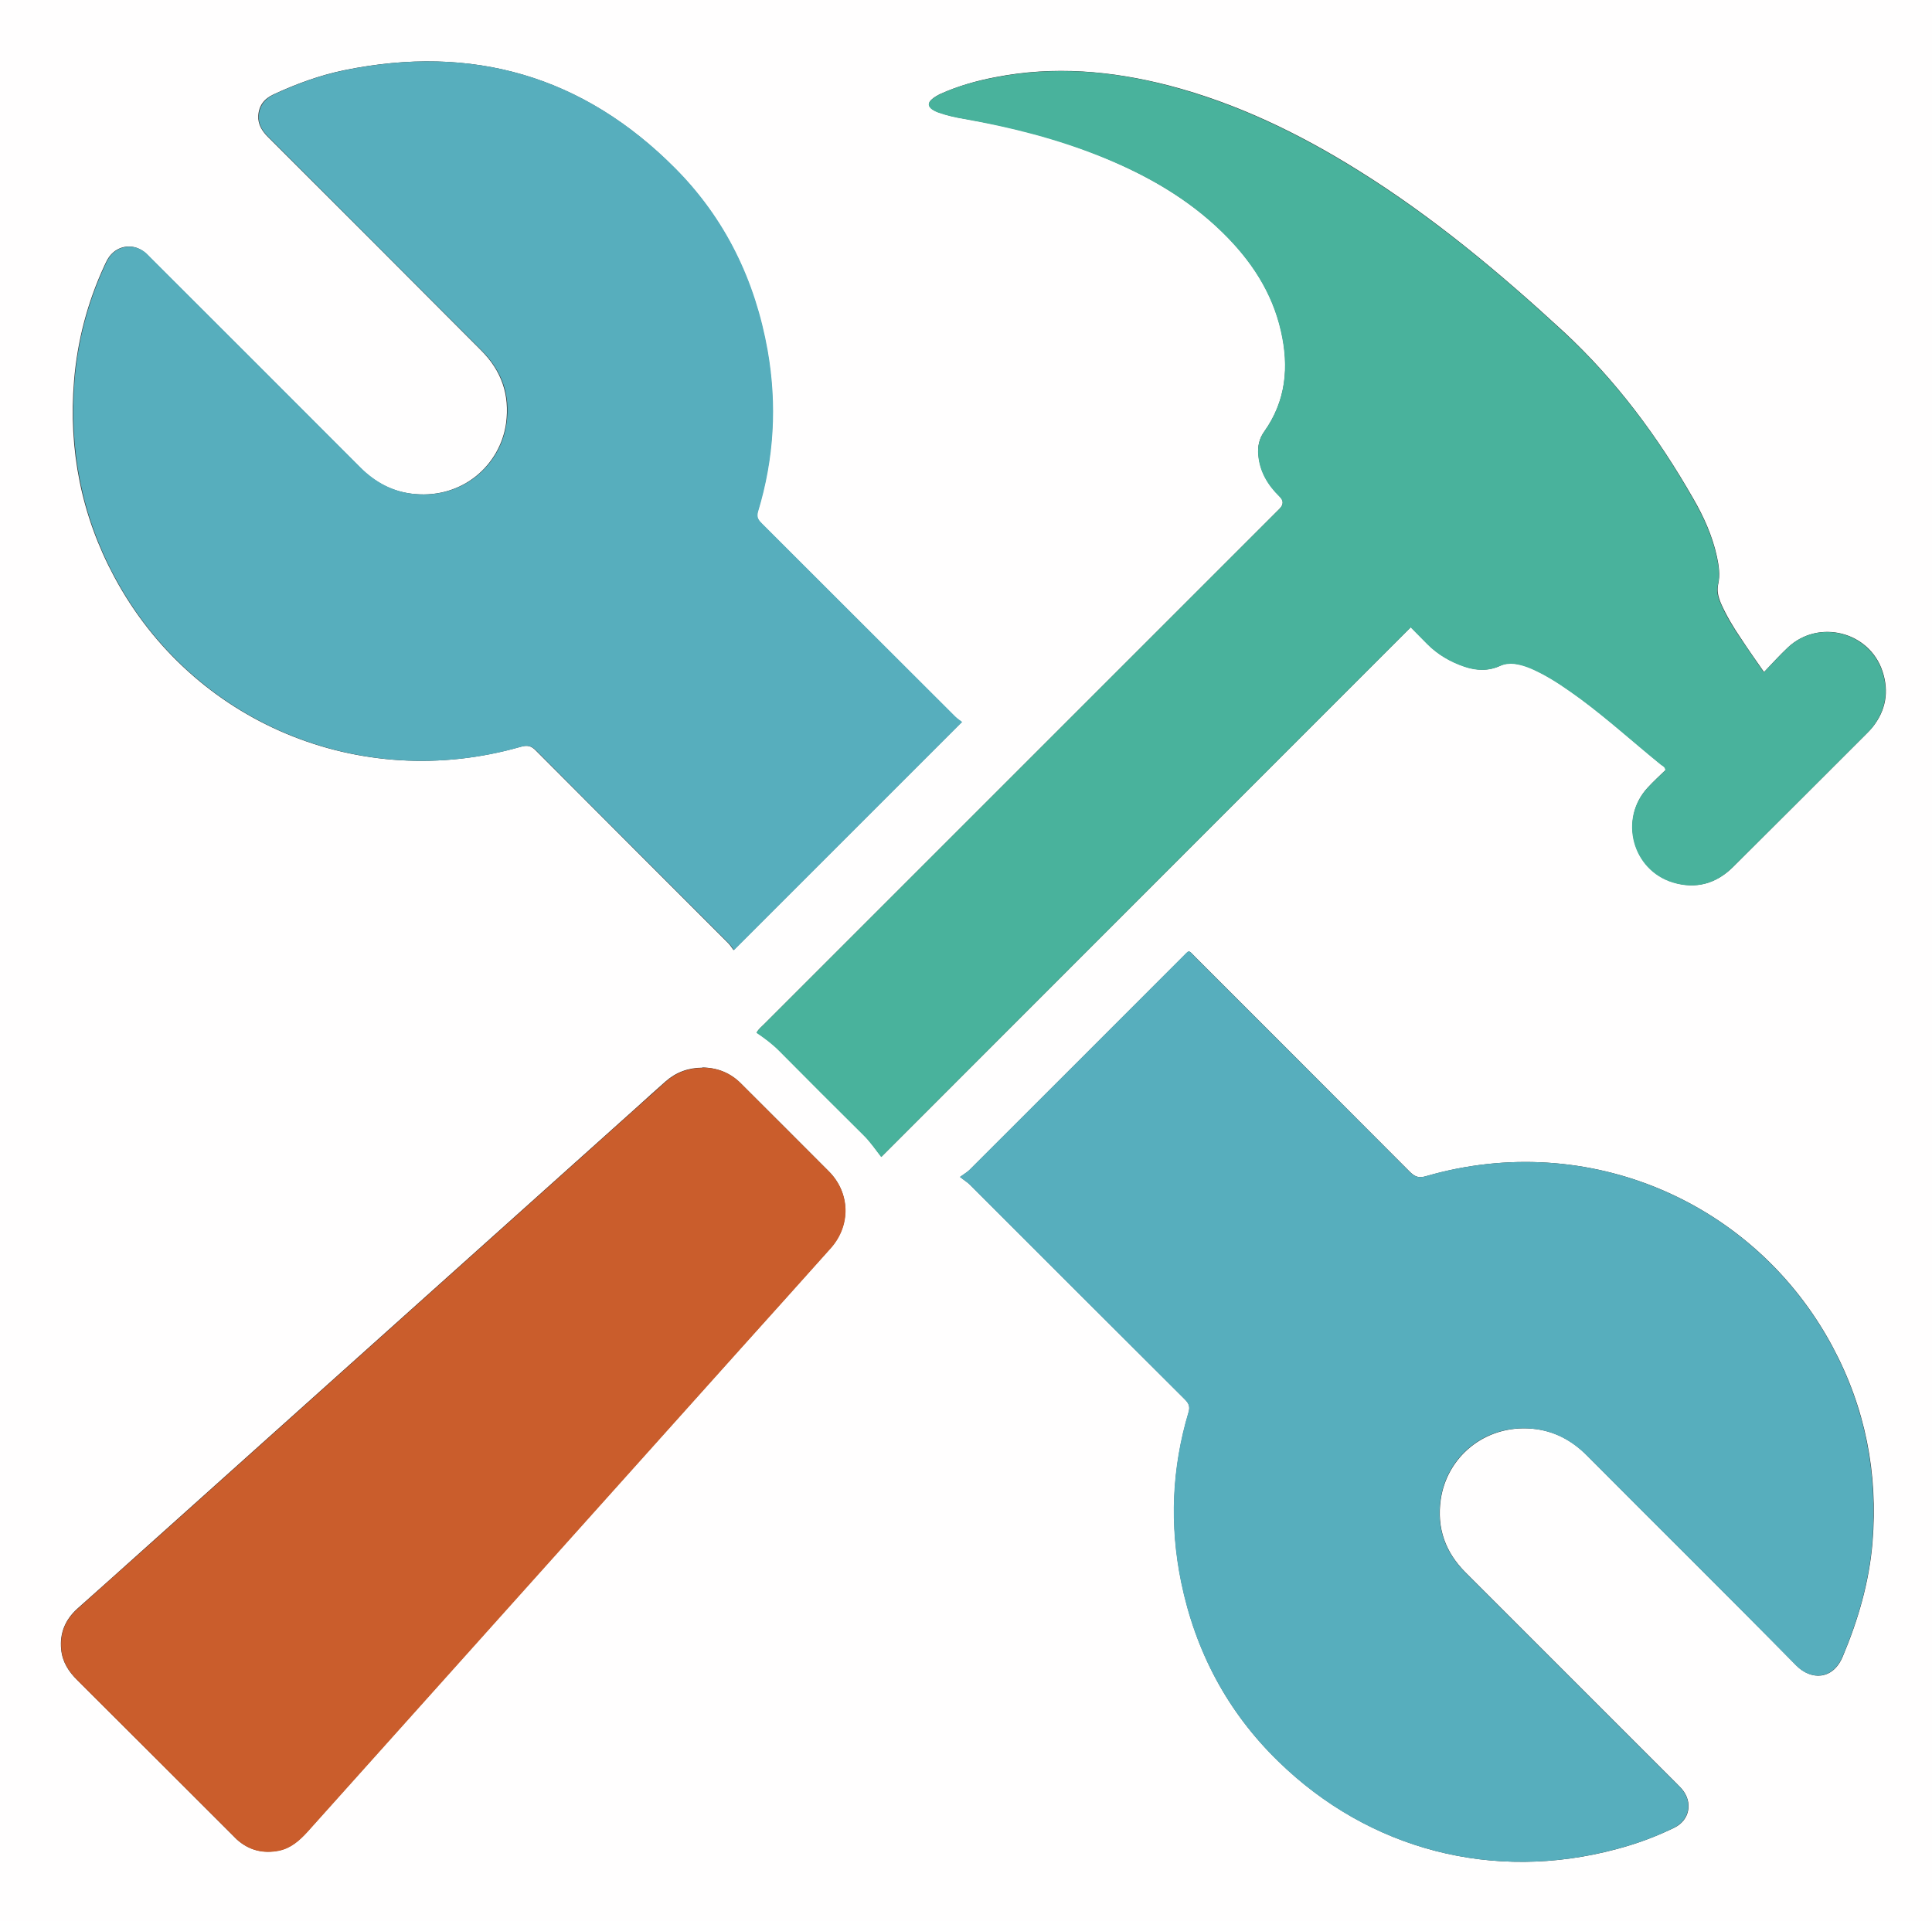 <?xml version="1.0" encoding="UTF-8"?>
<svg id="Layer_2" data-name="Layer 2" xmlns="http://www.w3.org/2000/svg" viewBox="0 0 80.86 80.41">
  <rect x="0" y="0" width="80.86" height="80.41" fill="#333333" stroke="none"/>
  <defs>
    <style>
      .cls-1 {
        fill: #ca5d2c;
      }

      .cls-2 {
        fill: #57aebd;
      }

      .cls-3 {
        fill: #49b29c;
      }

      .cls-4 {
        fill: #fffefe;
      }
    </style>
  </defs>
  <g id="Layer_1-2" data-name="Layer 1">
    <path class="cls-4" d="M0,0H80.86V80.41H0V0ZM40.18,49.26c.2,.16,.32,.23,.42,.33,2.99,2.99,5.99,5.99,8.98,8.97,.16,.16,.24,.29,.17,.55-.7,2.34-.8,4.71-.31,7.11,.6,2.91,1.93,5.43,4.06,7.5,3.81,3.72,9.01,5.06,14.15,3.68,.84-.22,1.65-.52,2.43-.9,.65-.32,.78-1.07,.31-1.62-.08-.09-.17-.18-.26-.27-2.93-2.93-5.86-5.86-8.79-8.79-.85-.85-1.21-1.86-1.04-3.05,.25-1.76,1.82-3.14,3.82-2.97,.91,.08,1.67,.48,2.31,1.13,2.91,2.93,5.85,5.83,8.75,8.78,.62,.63,1.53,.61,1.94-.36,.65-1.54,1.11-3.12,1.25-4.78,.24-2.9-.3-5.65-1.68-8.22-3.23-6.02-10.19-9.09-17-7.12-.3,.09-.47,.03-.68-.18-2.99-3-5.98-5.99-8.97-8.98-.32-.32-.23-.32-.56,0-2.97,2.97-5.93,5.93-8.9,8.9-.09,.09-.2,.15-.39,.29Zm.08-19.03c-.09-.07-.21-.14-.3-.24-2.69-2.69-5.38-5.38-8.08-8.07-.15-.15-.24-.26-.17-.51,.67-2.21,.8-4.46,.4-6.74-.52-2.92-1.76-5.5-3.85-7.61-3.85-3.89-8.5-5.22-13.86-4.12-1.02,.21-2,.57-2.95,1.01-.39,.18-.62,.47-.64,.9-.02,.36,.16,.64,.41,.89,2.98,2.97,5.95,5.95,8.92,8.93,.85,.85,1.2,1.86,1.04,3.05-.25,1.76-1.82,3.14-3.82,2.96-.91-.08-1.67-.48-2.31-1.13-2.91-2.92-5.82-5.83-8.74-8.74-.09-.09-.17-.18-.27-.26-.5-.4-1.2-.27-1.53,.29-.06,.1-.1,.2-.15,.3-.7,1.52-1.12,3.12-1.26,4.78-.24,2.9,.3,5.65,1.68,8.22,3.27,6.11,10.28,9.05,17,7.12,.28-.08,.45-.05,.65,.16,2.68,2.69,5.36,5.37,8.04,8.05,.1,.1,.17,.22,.23,.3,3.2-3.2,6.34-6.34,9.54-9.54Zm18.79-3.98c.25,.25,.47,.48,.69,.7,.44,.45,.97,.75,1.56,.95,.51,.17,1.01,.19,1.5-.04,.19-.09,.38-.1,.59-.08,.38,.04,.73,.19,1.06,.37,.61,.31,1.16,.7,1.71,1.1,1.16,.86,2.23,1.83,3.35,2.74,.07,.06,.19,.09,.2,.24-.24,.23-.5,.47-.74,.73-1.21,1.3-.65,3.44,1.05,3.97,.96,.29,1.81,.06,2.52-.65,1.86-1.85,3.72-3.71,5.57-5.56,.09-.09,.18-.18,.26-.28,.56-.7,.7-1.49,.42-2.34-.55-1.67-2.68-2.2-3.96-1-.34,.32-.65,.66-1,1.03-.34-.49-.66-.94-.96-1.4-.32-.47-.61-.95-.84-1.47-.11-.26-.18-.52-.12-.8,.09-.39,.03-.78-.05-1.16-.19-.87-.55-1.67-.99-2.43-1.48-2.59-3.23-4.95-5.43-6.99-2.69-2.48-5.49-4.82-8.61-6.76-2.47-1.54-5.07-2.8-7.9-3.54-2.4-.62-4.82-.83-7.27-.35-.79,.15-1.56,.37-2.3,.7-.12,.06-.25,.13-.35,.22-.18,.15-.17,.3,.02,.43,.08,.06,.18,.1,.27,.13,.34,.12,.7,.2,1.06,.26,1.97,.34,3.9,.83,5.76,1.59,1.86,.76,3.59,1.74,5.04,3.15,1.19,1.16,2.09,2.51,2.46,4.15,.34,1.49,.21,2.92-.71,4.21-.21,.29-.28,.62-.24,.97,.06,.7,.4,1.26,.89,1.74q.25,.25,0,.51c-.05,.05-.11,.11-.16,.16-7.14,7.14-14.28,14.28-21.42,21.42-.1,.1-.23,.2-.31,.35,.34,.23,.66,.46,.94,.75,1.18,1.19,2.36,2.37,3.54,3.54,.27,.27,.49,.59,.74,.91,7.39-7.39,14.76-14.77,22.17-22.18Zm-29.65,18.44c-.59,0-1.11,.19-1.55,.58-.39,.35-.79,.7-1.18,1.06-6.93,6.21-13.86,12.43-20.79,18.64-.88,.79-1.76,1.58-2.64,2.36-.51,.46-.75,1.03-.68,1.71,.05,.53,.32,.94,.69,1.3,2.18,2.17,4.36,4.35,6.53,6.52,.04,.04,.09,.09,.13,.13,.5,.45,1.09,.6,1.75,.47,.5-.1,.87-.42,1.2-.79,6.05-6.76,12.1-13.51,18.16-20.26,1.25-1.39,2.5-2.78,3.75-4.18,.84-.95,.81-2.3-.08-3.2-1.22-1.23-2.45-2.45-3.68-3.68-.45-.45-.99-.66-1.62-.67Z"/>
    <path class="cls-2" d="M40.18,49.26c.19-.14,.3-.2,.39-.29,2.97-2.96,5.93-5.93,8.9-8.9,.33-.33,.24-.33,.56,0,2.99,2.99,5.99,5.98,8.97,8.98,.21,.21,.38,.27,.68,.18,6.81-1.97,13.77,1.1,17,7.12,1.38,2.57,1.91,5.32,1.68,8.22-.14,1.66-.6,3.25-1.25,4.78-.41,.96-1.32,.99-1.94,.36-2.9-2.95-5.84-5.85-8.75-8.78-.65-.65-1.4-1.05-2.31-1.13-2-.18-3.57,1.2-3.82,2.97-.17,1.19,.19,2.2,1.04,3.05,2.93,2.93,5.86,5.86,8.79,8.79,.09,.09,.18,.17,.26,.27,.47,.55,.34,1.29-.31,1.62-.78,.39-1.59,.68-2.43,.9-5.14,1.38-10.35,.04-14.15-3.68-2.12-2.07-3.46-4.59-4.06-7.5-.49-2.39-.39-4.77,.31-7.11,.08-.25,0-.38-.17-.55-3-2.99-5.99-5.98-8.98-8.97-.1-.1-.22-.17-.42-.33Z"/>
    <path class="cls-2" d="M40.26,30.23c-3.21,3.21-6.35,6.35-9.54,9.54-.06-.08-.13-.21-.23-.3-2.68-2.68-5.37-5.36-8.04-8.05-.21-.21-.38-.24-.65-.16-6.72,1.93-13.74-1.02-17-7.12-1.38-2.57-1.91-5.32-1.68-8.22,.14-1.66,.56-3.26,1.26-4.78,.05-.1,.09-.21,.15-.3,.32-.55,1.02-.68,1.53-.29,.1,.08,.18,.17,.27,.26,2.91,2.91,5.83,5.82,8.74,8.74,.65,.65,1.4,1.05,2.31,1.13,2,.18,3.57-1.2,3.82-2.96,.17-1.19-.19-2.2-1.04-3.05-2.97-2.98-5.95-5.95-8.92-8.93-.25-.25-.43-.53-.41-.89,.03-.43,.26-.72,.64-.9,.95-.44,1.92-.8,2.95-1.01,5.35-1.1,10,.23,13.86,4.12,2.09,2.11,3.33,4.68,3.85,7.61,.4,2.28,.27,4.53-.4,6.74-.07,.25,.02,.36,.17,.51,2.69,2.69,5.38,5.38,8.08,8.07,.1,.1,.22,.17,.3,.24Z"/>
    <path class="cls-3" d="M59.05,26.25c-7.41,7.41-14.78,14.78-22.17,22.18-.25-.32-.46-.64-.74-.91-1.19-1.18-2.37-2.36-3.54-3.54-.28-.28-.6-.52-.94-.75,.09-.16,.21-.25,.31-.35,7.14-7.14,14.28-14.28,21.42-21.42,.05-.05,.11-.11,.16-.16q.26-.26,0-.51c-.49-.48-.83-1.04-.89-1.74-.03-.35,.04-.68,.24-.97,.92-1.29,1.05-2.71,.71-4.21-.37-1.65-1.27-2.99-2.46-4.15-1.45-1.42-3.18-2.4-5.04-3.15-1.86-.75-3.79-1.24-5.76-1.59-.36-.06-.71-.14-1.06-.26-.09-.03-.19-.08-.27-.13-.19-.13-.2-.28-.02-.43,.1-.09,.23-.16,.35-.22,.73-.34,1.51-.55,2.3-.7,2.45-.48,4.87-.28,7.27,.35,2.83,.74,5.43,2,7.9,3.54,3.12,1.94,5.92,4.27,8.61,6.76,2.2,2.03,3.96,4.4,5.43,6.99,.44,.76,.8,1.56,.99,2.43,.08,.38,.14,.77,.05,1.16-.07,.28,0,.55,.12,.8,.22,.52,.52,1,.84,1.47,.31,.46,.62,.91,.96,1.4,.35-.36,.67-.71,1-1.03,1.28-1.21,3.41-.67,3.96,1,.28,.85,.13,1.64-.42,2.34-.08,.1-.17,.19-.26,.28-1.86,1.86-3.71,3.71-5.57,5.56-.71,.71-1.56,.94-2.52,.65-1.7-.52-2.27-2.66-1.05-3.97,.24-.26,.5-.49,.74-.73-.01-.15-.13-.18-.2-.24-1.12-.91-2.19-1.88-3.35-2.74-.55-.4-1.1-.79-1.71-1.1-.34-.17-.68-.32-1.06-.37-.2-.02-.4,0-.59,.08-.5,.23-1,.21-1.5,.04-.59-.2-1.12-.51-1.56-.95-.22-.22-.44-.45-.69-.7Z"/>
    <path class="cls-1" d="M29.4,44.69c.63,0,1.18,.22,1.62,.67,1.23,1.23,2.45,2.45,3.68,3.68,.89,.9,.92,2.25,.08,3.2-1.25,1.4-2.5,2.79-3.75,4.18-6.05,6.75-12.11,13.51-18.16,20.26-.34,.37-.7,.69-1.2,.79-.66,.13-1.25-.02-1.75-.47-.05-.04-.09-.09-.13-.13-2.18-2.17-4.35-4.35-6.53-6.52-.37-.37-.64-.77-.69-1.3-.07-.69,.17-1.26,.68-1.71,.88-.79,1.76-1.58,2.64-2.36,6.93-6.21,13.86-12.43,20.79-18.64,.39-.35,.79-.7,1.18-1.06,.44-.39,.96-.58,1.55-.58Z"/>
  </g>
</svg>